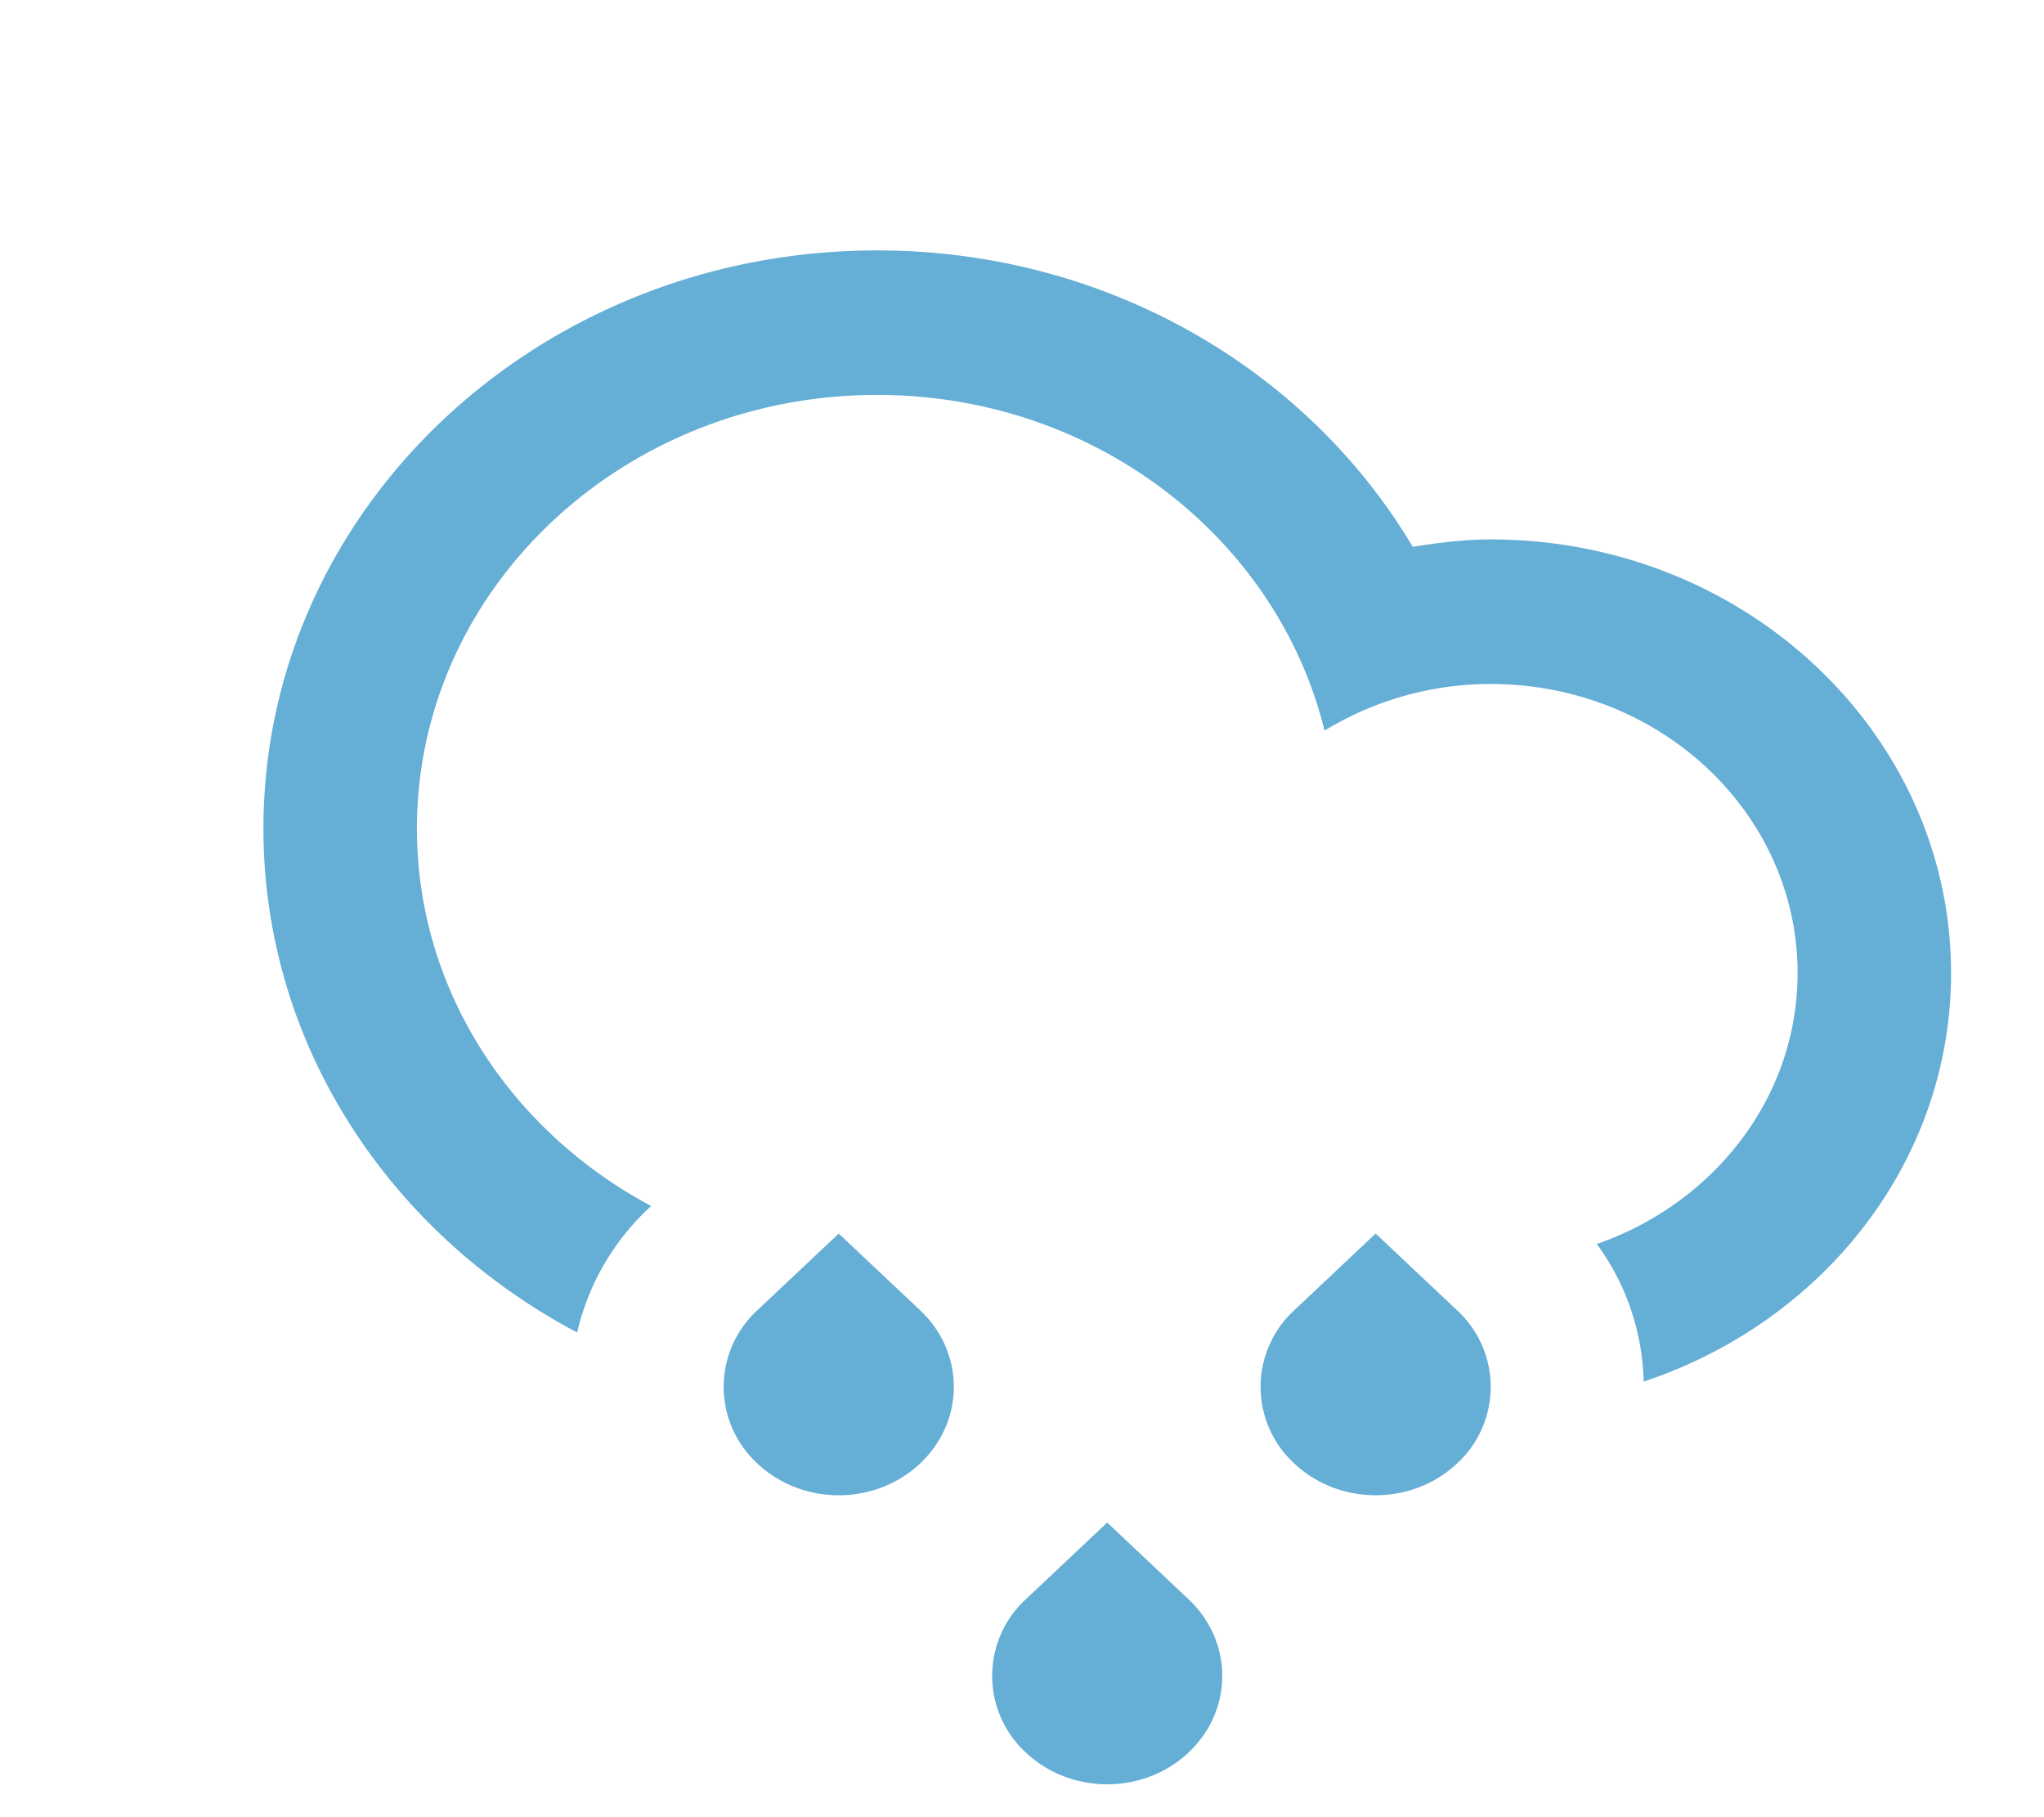<svg xmlns="http://www.w3.org/2000/svg" width="45" height="40" viewBox="-5 -5 45 40">
    <path fill="#65AED5" fill-rule="nonzero" d="M27.819 6.874c-.588 0-1.157.074-1.717.163C23.792 3.146 19.379.512 14.309.512 6.85.512.8 6.21.8 13.237c0 4.767 2.787 8.915 6.906 11.094a5.43 5.43 0 0 1 1.581-2.74l.048-.045c-3.077-1.64-5.156-4.744-5.156-8.309 0-5.27 4.537-9.544 10.132-9.544 4.806 0 8.81 3.161 9.85 7.39a7.004 7.004 0 0 1 3.66-1.027c3.73 0 6.754 2.849 6.754 6.363 0 2.739-1.842 5.068-4.42 5.964a5.321 5.321 0 0 1 1.031 3.029c3.94-1.309 6.768-4.835 6.768-8.993-.002-5.271-4.538-9.545-10.134-9.545zm-14.354 15.28l-1.791 1.687a2.29 2.29 0 0 0 0 3.374c.99.932 2.593.932 3.582 0 .99-.932.99-2.442 0-3.374l-1.791-1.688zm5.91 6.361l-1.79 1.688a2.289 2.289 0 0 0 0 3.374c.989.932 2.592.932 3.581 0 .99-.93.99-2.442 0-3.374l-1.79-1.688zm5.911-6.362l-1.791 1.688a2.289 2.289 0 0 0 0 3.374c.989.932 2.592.932 3.582 0a2.29 2.29 0 0 0 0-3.374l-1.791-1.688z"/>
</svg>
